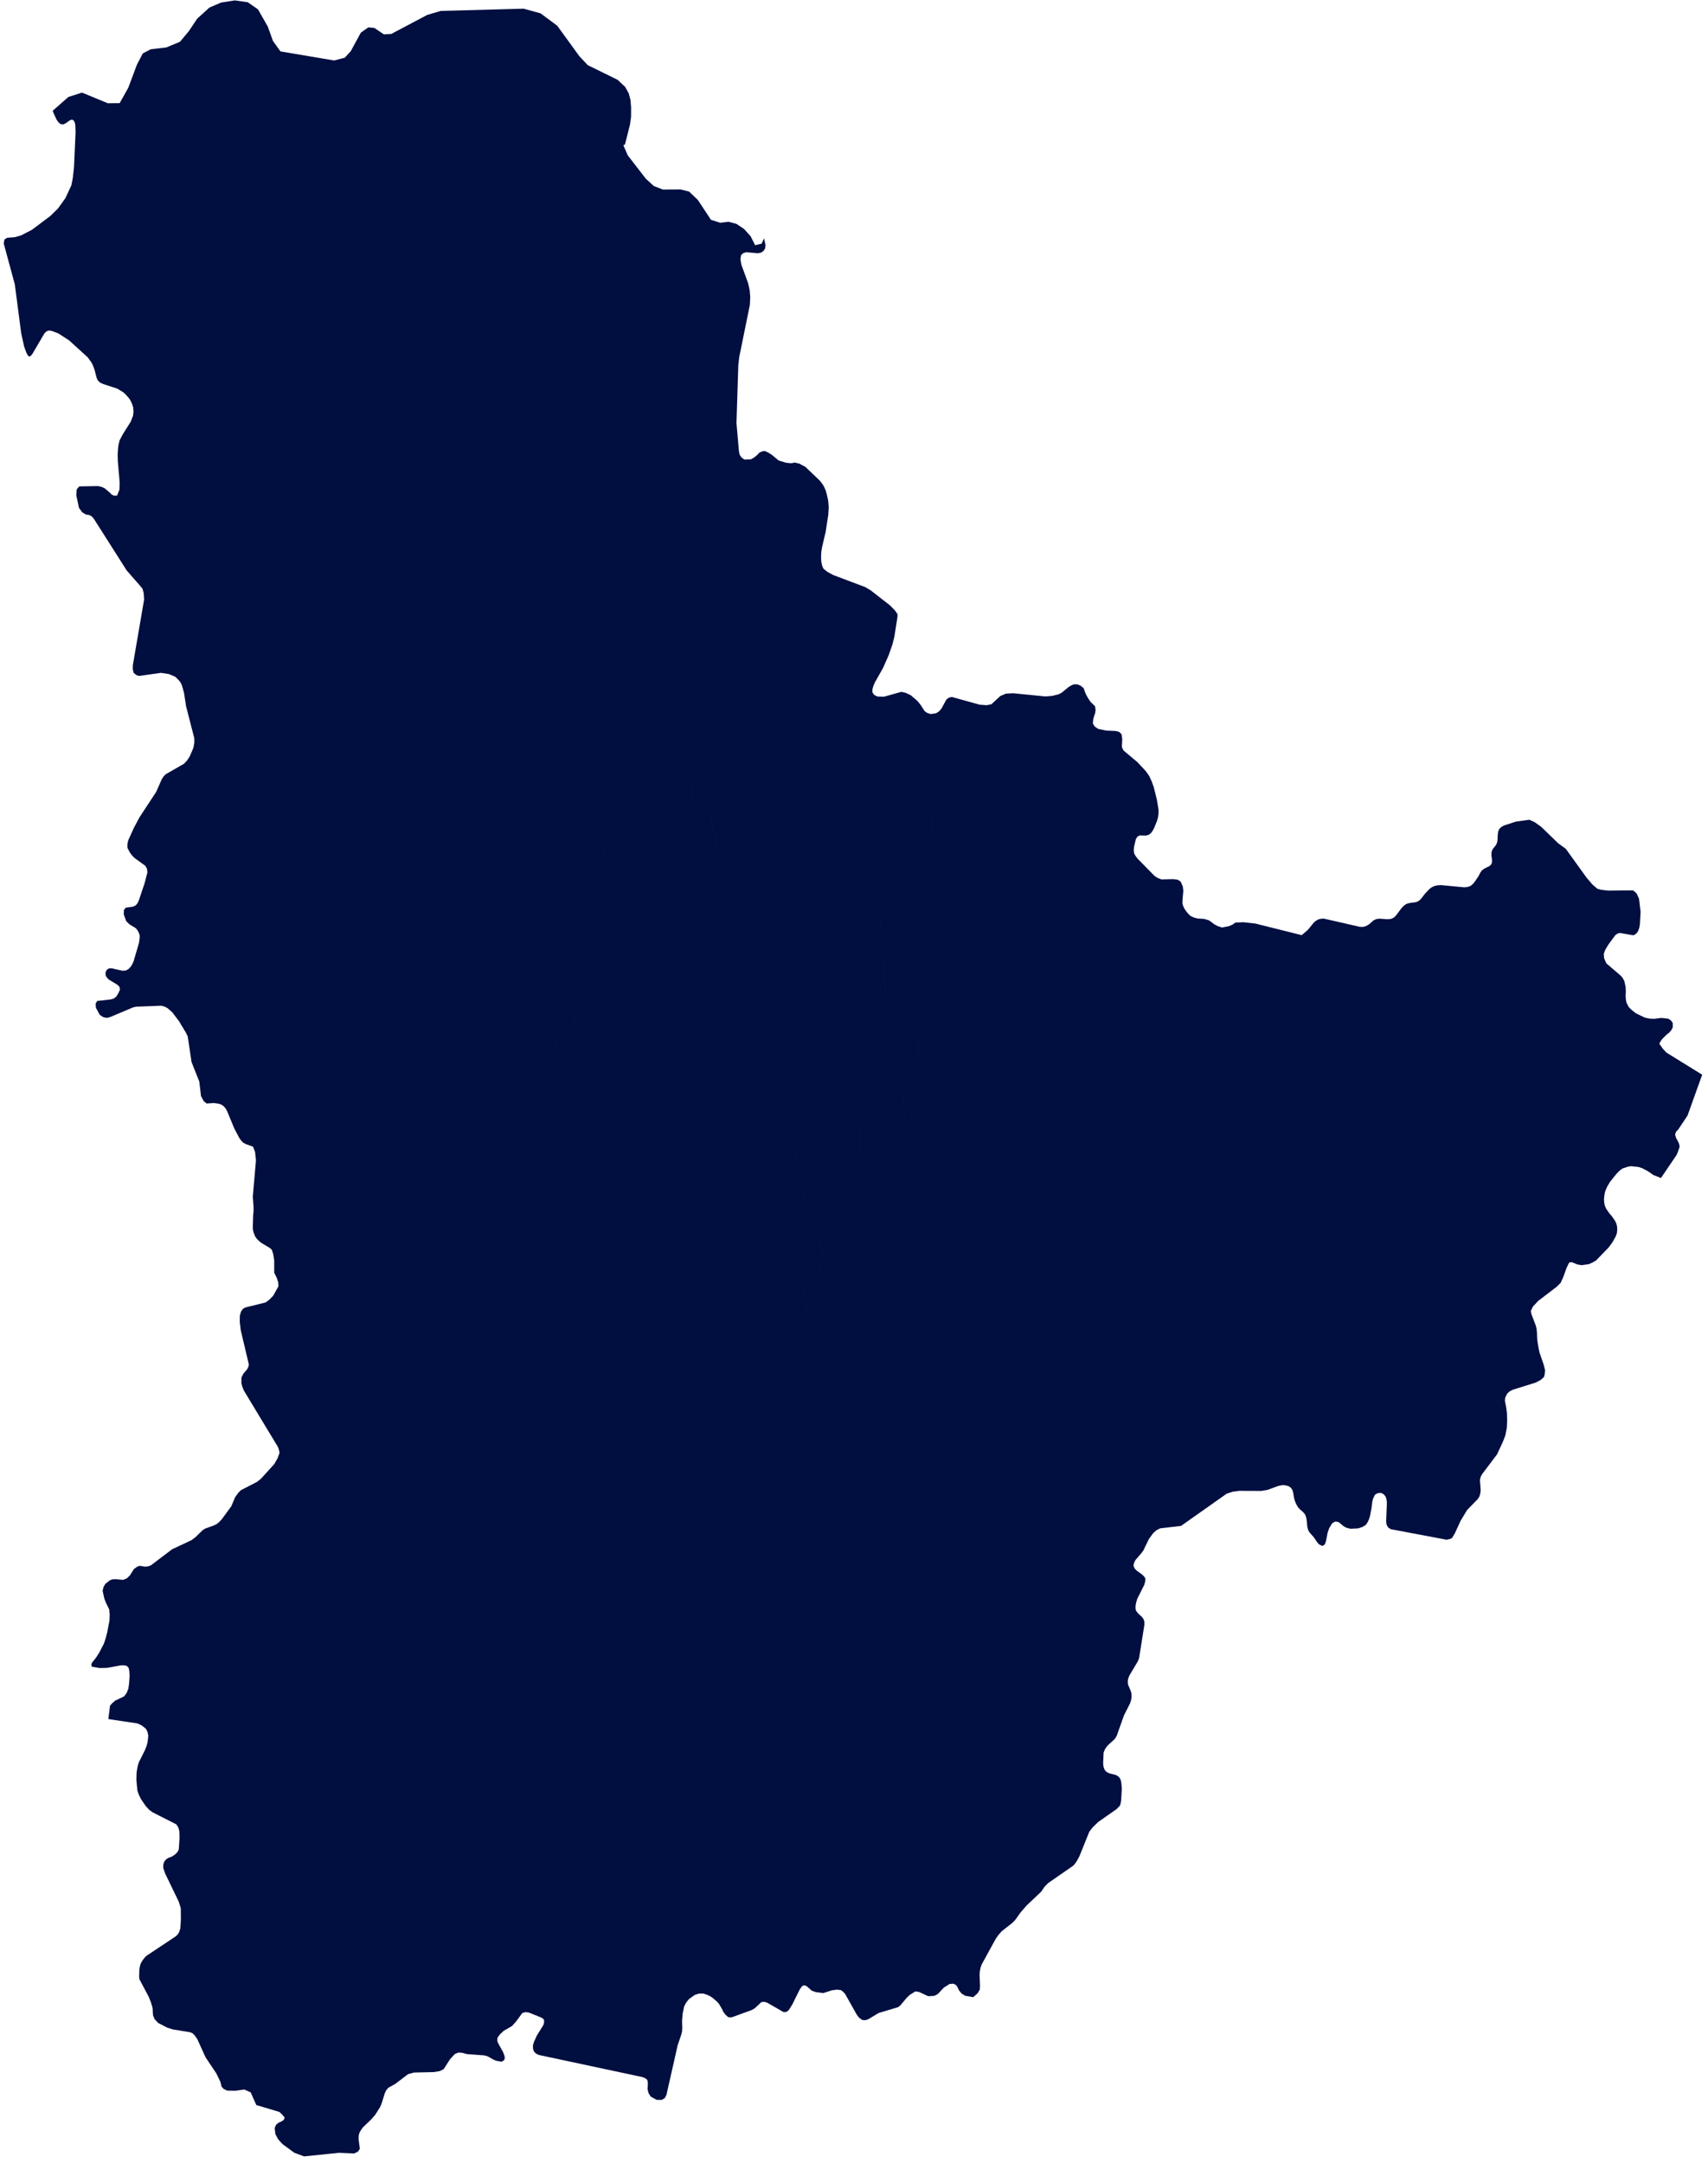<svg width="233" height="295" viewBox="0 0 233 295" fill="none" xmlns="http://www.w3.org/2000/svg">
<path fill-rule="evenodd" clip-rule="evenodd" d="M9.327 13.226L7.192 15.102L7.251 15.299L7.702 16.281L7.902 16.588L8.203 16.895L8.579 16.972L8.929 16.834L9.569 16.383L9.844 16.312L10.045 16.432L10.171 16.627L10.271 17.011L10.309 18.017L10.096 22.786L9.933 24.272L9.732 25.28L8.931 27.006L7.916 28.425L6.885 29.439L4.355 31.341L2.836 32.12L1.972 32.35L0.983 32.427L0.607 32.654L0.506 33.195L2.021 38.781L2.889 45.43L3.29 47.253L3.591 48.087L3.767 48.42L3.954 48.632L4.192 48.54L4.43 48.247L6.045 45.489L6.32 45.2L6.682 45.066L7.1 45.139L7.963 45.471L9.441 46.43L11.961 48.725L12.449 49.39L12.638 49.748L12.788 50.12L12.937 50.565L13.163 51.463L13.327 51.858L13.628 52.158L14.041 52.36L15.983 52.992L16.788 53.478L17.112 53.762L17.663 54.39L17.864 54.756L18.039 55.134L18.165 55.553L18.214 56.09L18.151 56.689L17.826 57.525L16.762 59.206L16.331 60.023L16.181 60.58L16.099 61.198L16.05 61.995L16.075 62.891L16.325 65.81L16.299 66.773L15.975 67.576L15.595 67.603L15.245 67.457L14.944 67.152L14.293 66.601L13.88 66.403L13.366 66.29L10.82 66.33L10.47 66.727L10.407 67.522L10.771 69.259L11.221 69.869L11.701 70.16L12.152 70.227L12.516 70.42L12.791 70.731L17.277 77.787L19.231 80.023L19.457 80.321L19.607 80.917L19.656 81.777L18.116 90.751V91.292L18.228 91.76L18.629 92.081L18.968 92.18L21.964 91.76L23.028 91.922L23.904 92.288L24.492 92.875L24.718 93.231L24.868 93.634L25.106 94.499L25.381 96.299L26.501 100.663L26.513 101.254L26.387 101.978L25.887 103.151L25.5 103.738L25.108 104.153L22.592 105.596L22.304 105.899L22.066 106.267L21.303 107.999L19.032 111.456L18.269 112.885L17.492 114.605L17.38 115.089V115.615L17.73 116.288L18.055 116.711L18.419 117.056L19.821 118.071L20.048 118.465L20.111 118.971L19.735 120.42L18.934 122.809L18.771 123.163L18.507 123.472L18.131 123.65L17.193 123.768L16.906 124.09L16.88 124.695L17.218 125.62L17.657 126.053L18.521 126.578L18.771 126.893L18.934 127.194L19.023 127.437L19.06 127.594L19.048 127.962L18.96 128.586L18.234 131.066L18.047 131.499L17.809 131.867L17.521 132.163L17.157 132.353L16.707 132.383L15.263 132.058L14.85 132.072L14.537 132.285L14.387 132.668L14.436 133.107L14.787 133.554L16.014 134.298L16.305 134.578L16.364 134.987L16.115 135.505L15.865 135.914L15.501 136.184L15.076 136.302L13.26 136.505L13.047 136.879L13.085 137.436L13.61 138.402L14.112 138.727L14.6 138.816L15.025 138.701L18.133 137.39L18.572 137.282L22.007 137.154L22.472 137.282L22.859 137.489L23.497 138.046L24.486 139.349L24.673 139.709L24.899 140.05L25.104 140.414L25.313 140.739L25.606 141.325L26.131 144.839L27.184 147.488L27.422 149.48L27.798 150.171L28.199 150.492L29.163 150.427L29.688 150.492L30.18 150.626L30.53 150.877L30.794 151.185L30.995 151.557L31.959 153.893L32.659 155.216L32.897 155.537L33.185 155.838L33.586 156.046L34.513 156.373L34.792 157.078L34.918 158.227L34.487 163.201L34.591 164.65V165.172L34.536 165.709L34.487 167.337L34.513 167.774L34.629 168.185L34.792 168.589L35.018 168.921L35.306 169.214L35.63 169.488L36.758 170.159L37.082 170.427L37.269 171.033L37.407 171.87V173.561L37.745 174.242L37.958 174.877L37.983 175.425L37.269 176.7L36.744 177.243L36.244 177.617L33.535 178.288L33.334 178.379L33.096 178.535L32.87 178.893L32.72 179.416L32.709 180.282L32.846 181.424L33.948 186.081L33.885 186.386L33.684 186.776L33.197 187.341L32.933 187.866V188.666L33.082 189.179L33.269 189.64L37.907 197.314L38.056 197.714L38.131 198.145L37.881 198.84L37.419 199.657L35.616 201.647L35.066 202.088L32.87 203.221L32.508 203.578L32.069 204.194L31.555 205.412L30.253 207.193L29.861 207.601L29.553 207.847L29.173 208.034L27.971 208.465L27.632 208.689L26.668 209.628L26.117 210.044L23.497 211.268L20.563 213.488L20.175 213.618L19.762 213.657L19.062 213.535L18.712 213.657L18.273 213.974L17.722 214.842L17.283 215.256L16.795 215.457L15.802 215.36L15.377 215.374L14.989 215.51L14.364 216.008L14.126 216.419L13.999 216.949L14.238 218.031L14.476 218.626L14.901 219.492L14.964 220.141L14.938 220.986L14.625 222.621L14.399 223.474L14.173 224.149L13.559 225.338L13.12 226.034L12.544 226.755L12.455 227.042L12.53 227.298L13.606 227.479L14.621 227.454L16.453 227.117L16.892 227.103L17.305 227.188L17.555 227.465L17.655 227.975L17.681 228.627L17.606 229.631L17.506 230.308L17.268 230.894L16.929 231.343L15.697 231.93L15.273 232.309L15.009 232.618L14.783 234.437L18.743 235.03L19.306 235.287L19.906 235.758L20.119 236.173L20.231 236.685L20.142 237.545L19.993 238.116L19.792 238.632L18.954 240.305L18.816 240.73L18.716 241.204L18.629 241.74L18.604 242.763L18.741 244.173L18.928 244.726L19.229 245.348L19.88 246.3L20.343 246.802L20.807 247.147L24.053 248.794L24.317 249.194L24.467 249.741L24.492 250.668L24.392 252.192L24.266 252.495L24.04 252.758L23.776 252.977L23.438 253.195L22.95 253.374L22.649 253.581L22.399 253.89L22.273 254.307V254.758L22.523 255.485L24.388 259.346L24.663 260.226L24.675 261.864L24.6 262.98L24.463 263.429L24.25 263.807L23.949 264.086L19.938 266.751L19.662 267.056L19.436 267.362L19.249 267.678L19.16 267.881L19.086 268.161L19.048 268.334L18.997 268.796L18.985 269.627L19.023 269.928L20.299 272.33L20.616 273.152L20.817 273.835L20.868 274.821L21.094 275.363L21.582 275.882L22.81 276.516L23.599 276.766L25.881 277.134L26.269 277.284L26.593 277.611L26.932 278.122L28.034 280.549L29.515 282.764L30.066 283.915L30.23 284.571L30.505 284.868L30.993 285.11L32.095 285.132L33.322 284.956L34.198 285.346L34.965 287.072L38.121 288.019L38.485 288.367L38.847 288.793L38.688 289.125L38.357 289.33L37.981 289.495L37.657 289.771L37.47 290.212L37.57 291.039L37.92 291.706L38.497 292.367L40.154 293.584L41.482 294.076L46.243 293.59L48.301 293.678L48.84 293.422L49.09 293.036L48.915 291.718L48.927 291.265L49.039 290.838L49.251 290.474L49.489 290.135L50.654 289.017L51.193 288.391L51.856 287.342L52.094 286.759L52.496 285.449L52.7 285.035L52.964 284.724L53.928 284.187L55.669 282.86L56.484 282.642L59.167 282.581L59.982 282.447L60.521 282.185L61.389 280.829L62.04 280.124L62.542 279.914L63.093 279.959L63.681 280.126L66.089 280.305L66.553 280.447L67.331 280.888L67.718 281.041L68.432 281.169L68.771 280.959L68.871 280.62L68.771 280.223L68.621 279.839L68.045 278.811L67.895 278.506L67.832 278.282L67.858 277.91L68.183 277.455L68.708 276.955L69.859 276.29L70.398 275.682L71.254 274.522L71.693 274.406L72.155 274.463L73.896 275.168L74.197 275.404L74.235 275.77L74.122 276.168L73.221 277.622L72.846 278.455L72.708 278.904V279.358L72.82 279.742L73.095 280.038L73.497 280.242L87.659 283.266L88.035 283.429L88.288 283.628L88.371 283.96V284.401L88.338 284.913L88.463 285.425L88.764 285.921L89.579 286.366L90.279 286.372L90.704 286.116L90.917 285.675L92.444 278.918L92.912 277.548L93.038 277.079L93.071 276.595L93.046 275.63L93.121 274.619L93.337 273.613L93.601 273.107L93.988 272.621L94.777 272.056L95.365 271.871H95.942L96.404 272.013L96.817 272.2L97.181 272.43L97.811 272.975L98.075 273.27L98.488 273.969L98.689 274.387L98.952 274.739L99.34 275.091L99.665 275.117L99.891 275.085L102.549 274.117L102.962 273.881L103.863 273.034L104.276 272.997L104.652 273.113L106.911 274.408L107.298 274.367L107.599 274.131L108.064 273.396L109.116 271.275L109.455 270.82L109.779 270.749L110.08 270.891L110.732 271.473L111.312 271.678L112.302 271.806L113.478 271.428L114.204 271.336L114.718 271.402L115.042 271.647L115.306 271.952L116.9 274.79L117.175 275.146L117.6 275.467L118.013 275.503L118.389 275.404L119.867 274.52L122.513 273.725L122.814 273.495L123.703 272.432L124.128 272.04L124.866 271.58L125.372 271.65L126.623 272.233L127.461 272.182L127.937 271.932L128.764 271.048L129.545 270.564L130.084 270.529L130.46 270.733L130.66 271.08L130.836 271.456L131.174 271.863L131.662 272.17L132.764 272.363L133.352 271.841L133.665 271.32L133.69 270.775L133.631 269.346L133.665 268.852L133.765 268.346L133.915 267.907L135.847 264.381L136.185 263.907L136.636 263.382L138.08 262.252L138.481 261.848L139.219 260.815L140.046 259.858L142.037 257.977L142.513 257.28L142.989 256.801L146.436 254.414L146.7 254.085L146.926 253.754L147.264 253.111L148.596 249.808L149.072 249.188L149.81 248.473L152.319 246.718L152.781 246.237L152.87 245.952L152.944 245.507L153.031 244.001L153.005 243.525L152.956 243.064L152.856 242.649L152.618 242.309L152.254 242.076L151.311 241.832L150.924 241.629L150.674 241.33L150.536 240.927L150.487 240.462L150.55 239.004L150.751 238.514L151.077 238.063L152.067 237.161L152.335 236.73L153.324 233.945L154.15 232.313L154.3 231.855L154.375 231.361L154.337 230.9L154.211 230.502L153.887 229.745L153.838 229.331L153.912 228.886L154.088 228.461L155.215 226.57L155.39 226.125L156.104 221.649L156.116 221.171L155.978 220.769L155.728 220.452L155.416 220.186L155.128 219.885L154.928 219.553L154.902 219.1L154.965 218.667L155.077 218.25L155.152 218.013L156.09 216.151L156.216 215.712L156.258 215.279L156.041 214.947L155.74 214.679L155.052 214.187L154.776 213.892L154.627 213.539L154.701 213.138L154.89 212.756L155.691 211.827L155.955 211.481L156.718 209.898L157.324 209.065L157.788 208.668L158.265 208.426L161.112 208.095L167.339 203.702L168.139 203.436L169.054 203.312L172.025 203.326L172.915 203.184L174.333 202.658L174.947 202.529L175.348 202.564L175.799 202.678L176.1 202.893L176.312 203.208L176.425 203.619L176.488 204.072L176.588 204.507L176.726 204.908L176.901 205.265L177.113 205.607L177.4 205.898L177.725 206.17L178.001 206.475L178.164 206.857L178.25 207.284L178.339 208.223L178.451 208.638L178.638 208.979L179.23 209.648L179.655 210.282L179.919 210.599L180.332 210.809L180.558 210.77L180.759 210.553L180.897 210.13L181.109 209.026L181.322 208.41L181.735 207.729L182.148 207.497L182.561 207.552L182.886 207.792L183.199 208.073L183.63 208.333L184.218 208.483L185.27 208.434L185.859 208.239L186.309 207.969L186.547 207.626L186.748 207.205L186.898 206.713L187.098 205.66L187.199 204.828L187.299 204.406L187.563 203.843L187.938 203.629L188.381 203.589L188.757 203.778L189.021 204.089L189.146 204.491L189.196 204.952L189.095 207.499L189.158 207.939L189.359 208.296L189.723 208.542L197.339 209.979L197.819 209.874L198.083 209.744L198.47 209.093L199.259 207.38L200.135 205.93L201.563 204.465L201.805 204.115L201.939 203.674L201.988 203.204L201.888 201.851L201.98 201.43L202.167 201.058L204.221 198.34L205.01 196.643L205.361 195.734L205.561 194.677L205.599 193.651L205.573 192.691L205.447 191.787L205.361 191.378L205.286 190.957L205.349 190.563L205.624 190.028L205.974 189.728L206.38 189.52L209.498 188.549L210.175 188.191L210.63 187.786L210.738 187.337L210.779 186.867L210.563 186.032L210.012 184.445L209.837 183.573L209.699 182.656L209.662 181.668L209.612 181.204L209.512 180.784L208.912 179.21L208.825 178.786L209.138 178.155L209.827 177.418L212.347 175.491L212.898 174.95L213.286 174.088L213.699 172.925L214.049 172.195L214.387 172.116L215.188 172.439L215.769 172.539L216.745 172.395L217.284 172.161L217.734 171.893L219.462 170.102L219.963 169.417L220.406 168.628L220.569 168.185L220.619 167.713L220.593 167.246L220.481 166.825L220.294 166.453L219.832 165.792L219.552 165.484L219.127 164.864L218.989 164.583L218.901 164.335L218.838 163.963L218.812 163.512L218.862 163.002L218.962 162.501L219.237 161.847L219.639 161.168L220.506 160.091L220.92 159.66L221.321 159.359L222.072 159.105L222.523 159.04L223.536 159.15L224.024 159.314L224.829 159.739L225.543 160.241L226.582 160.652L228.703 157.525L228.886 157.113L229.128 156.405L229.061 156.003L228.886 155.605L228.66 155.229L228.51 154.733L228.636 154.352L228.961 154.005L230.204 152.139L232.207 146.563L227.332 143.551L226.844 143.028L226.356 142.333L226.543 141.979L226.793 141.652L227.381 141.069L227.705 140.827L227.993 140.493L228.193 140.113V139.51L227.955 139.176L227.591 138.928L226.627 138.816L225.712 138.938L225.11 138.922L224.396 138.784L223.153 138.182L222.59 137.737L222.202 137.351L222.027 137.036L221.864 136.682L221.789 136.249L221.764 135.79L221.789 135.227L221.764 134.597L221.577 133.769L221.327 133.32L221.051 133.019L219.131 131.375L218.83 130.686L218.781 130.106L218.944 129.608L219.407 128.82L220.3 127.606L220.4 127.502L220.55 127.383L220.788 127.269L221.038 127.24L222.728 127.535L222.854 127.541L222.903 127.527L223.241 127.291L223.454 126.996L223.617 126.563L223.704 126.09L223.804 124.36L223.591 122.563L223.253 121.827L222.777 121.425L219.353 121.459L218.364 121.335L217.888 121.191L217.236 120.626L216.447 119.707L213.6 115.755L212.562 114.999L210.228 112.745L209.353 112.123L208.638 111.794L206.822 112.038L205.178 112.572L204.827 112.763L204.54 113.032L204.377 113.408L204.314 113.873L204.302 114.357L204.251 114.808L204.101 115.205L203.613 115.819L203.476 116.192L203.45 116.638L203.513 117.065L203.55 117.473L203.462 117.841L203.224 118.085L202.51 118.447L202.171 118.683L201.921 119.042L201.705 119.465L201.217 120.195L200.953 120.524L200.641 120.799L200.239 120.951L199.777 121.01L196.554 120.705L196.066 120.74L195.641 120.845L195.265 121.03L194.952 121.286L194.376 121.896L193.851 122.579L193.55 122.86L193.162 123.031L192.243 123.159L191.83 123.281L191.505 123.518L191.204 123.831L190.427 124.864L190.126 125.153L189.739 125.317L189.274 125.362L188.206 125.283L187.755 125.336L187.38 125.514L186.754 126.059L186.404 126.269L186.002 126.401H185.526L180.613 125.279L180.301 125.285L179.913 125.358L179.563 125.535L179.232 125.807L178.431 126.795L177.579 127.531L171.24 125.947L169.595 125.769L168.531 125.813L168.118 126.108L167.592 126.319L166.703 126.49L166.152 126.313L165.702 126.082L164.934 125.515L164.271 125.315L163.382 125.262L162.857 125.124L162.418 124.923L162.117 124.638L161.853 124.325L161.615 123.986L161.428 123.624L161.302 123.203L161.314 122.683L161.426 121.506L161.352 120.898L161.06 120.217L160.622 119.961L160.033 119.892L158.444 119.931L157.93 119.735L157.517 119.475L155.183 117.095L154.934 116.766L154.721 116.412L154.658 115.957L154.709 115.438L154.959 114.412L155.185 114.07L155.486 113.932L156.313 113.957L156.704 113.853L157.017 113.609L157.267 113.247L157.479 112.839L157.843 111.928L157.981 111.424L158.044 110.905V110.424L157.82 109.068L157.395 107.356L157.119 106.584L156.769 105.822L156.289 105.141L155.15 103.929L153.297 102.374L153.171 102.183L153.045 101.846L153.094 100.777L152.994 100.124L152.667 99.811L152.216 99.689L150.91 99.636L149.82 99.406L149.332 99.077L149.082 98.658L149.12 98.203L149.232 97.725L149.395 97.25L149.458 96.792L149.371 96.307L148.732 95.677L148.382 95.132L148.081 94.565L147.831 93.853L147.414 93.51L146.949 93.325L146.473 93.331L146.098 93.497L145.747 93.715L144.795 94.495L144.419 94.68L143.567 94.898L142.603 94.977L138.229 94.542L137.236 94.591L136.459 94.918L135.245 96.044L134.607 96.172L133.665 96.107L129.834 95.044L129.417 95.156L129.092 95.414L128.441 96.62L128.128 96.99L127.703 97.27L126.977 97.378L126.501 97.233L126.137 96.983L125.598 96.144L125.159 95.599L124.241 94.809L123.552 94.487L122.95 94.349L120.62 95.008L119.715 94.995L119.265 94.776L119.001 94.414L119.027 93.951L119.153 93.512L119.339 93.079L120.459 91.097L121.236 89.338L121.738 87.901L122.002 86.85L122.426 84.167L122.438 83.757L122.1 83.265L121.399 82.547L118.765 80.5L118.039 80.067L113.665 78.419L112.851 77.976L112.337 77.559L112.162 77.171L112.062 76.738L112.013 76.256V75.732L112.05 75.199L112.137 74.654L112.638 72.508L112.988 70.233L113.051 69.17L113.014 68.676L112.965 68.202L112.764 67.314L112.638 66.889L112.463 66.483L112.262 66.105L111.849 65.562L109.88 63.68L109.065 63.239L108.44 63.084L107.926 63.174L107.237 63.108L106.232 62.806L105.28 62.019L104.741 61.686L104.316 61.503L103.928 61.566L103.578 61.742L103.291 62.05L102.889 62.385L102.425 62.641L101.543 62.667L101.156 62.395L100.906 62.017L100.806 61.566L100.467 57.703L100.717 49.821L100.843 48.701L102.295 41.57L102.346 40.517L102.264 39.545L102.063 38.651L101.132 36.086L101.006 35.354L101.095 34.783L101.396 34.519L101.813 34.399L103.379 34.539L103.818 34.447L104.156 34.22L104.369 33.888L104.432 33.447L104.227 32.492L103.904 33.228L103.011 33.439L102.397 32.218L101.492 31.215L100.465 30.534L99.381 30.242L98.254 30.38L96.989 29.982L95.19 27.256L94.004 26.13L92.827 25.833L90.423 25.849L89.188 25.365L88.111 24.383L85.64 21.19L85.038 19.816L85.264 19.686L85.941 16.985L86.083 15.966L86.091 14.626L86.002 13.602L85.772 12.742L85.288 11.858L84.253 10.884L80.176 8.882L79.037 7.669L76.015 3.508L73.749 1.823L71.433 1.184L60.13 1.489L58.276 2.036L53.377 4.63L52.368 4.687L51.073 3.81L50.243 3.733L49.22 4.459L47.858 6.965L47.04 7.866L45.588 8.248L38.259 7.012L37.24 5.593L36.529 3.619L35.193 1.278L33.8 0.306L32.03 0.054L30.169 0.345L28.575 1.026L26.904 2.542L25.761 4.248L24.551 5.699L22.682 6.473L20.579 6.715L19.485 7.278L18.684 8.807L17.5 11.966L16.323 14.065L14.716 14.084L11.188 12.63L9.327 13.226ZM117.93 151.71L117.929 151.708L117.315 153.865L117.425 157.662L115.764 158.239L115.765 158.239L117.427 157.662L117.317 153.865L117.93 151.71ZM113.501 157.306L113.5 157.306L111.763 157.851L111.763 157.851L113.501 157.306ZM111.302 155.982L111.302 155.981L108.363 157.034L109.366 159.076L108.589 160.186L110.927 166.353L112.278 171.108L111.098 175.129L111.1 175.129L112.28 171.108L110.928 166.353L108.591 160.186L109.368 159.076L108.365 157.034L111.302 155.982ZM109.567 175.303L109.565 175.303L110.067 178.637L111.952 183.135L111.045 184.461L111.778 186.512L106.722 188.968L106.722 188.969L111.78 186.512L111.046 184.461L111.953 183.135L110.069 178.637L109.567 175.303ZM99.305 164.861L99.305 164.861L97.945 165.582L97.945 165.583L99.305 164.861ZM95.417 157.527L95.417 157.527L94.075 157.831L94.077 157.832L95.417 157.527ZM83.935 138.448L83.934 138.447L82.074 139.427L82.075 139.428L83.935 138.448ZM78.671 138.397L78.669 138.396L77.463 142.535L77.465 142.536L78.671 138.397ZM76.08 142.182L76.078 142.181L75.308 143.504L75.309 143.506L76.08 142.182ZM81.066 113.828L82.494 116.253L82.495 116.25L81.068 113.828L81.066 113.828ZM86.409 106.818L94.374 106.891L94.746 110.485L96.784 110.979L97.854 115.373L100.076 117.554L101.636 120.207L103.694 121.337L103.694 121.335L101.638 120.207L100.078 117.554L97.856 115.373L96.786 110.979L94.748 110.485L94.376 106.891L86.409 106.818ZM103.997 117.292L111.698 118.004L111.698 118.004L103.997 117.292L103.997 117.292ZM119.079 106.163L119.08 106.163L123.465 107.974L126.855 109.905L127.459 116.884L124.418 120.39L122.07 121.945L120.262 124.834L120.048 126.761L121.462 128.997L120.575 130.554L120.829 135.196L125.266 142.209L125.413 144.408L127.758 146.148L126.484 148.777L126.482 148.777L127.757 146.148L125.411 144.408L125.264 142.209L120.827 135.196L120.573 130.554L121.461 128.997L120.046 126.762L120.26 124.834L122.068 121.945L124.416 120.39L127.458 116.884L126.853 109.905L123.463 107.974L119.079 106.163ZM123.245 148.795L123.243 148.795L123.389 153.86L123.391 153.86L123.245 148.795Z" fill="#000E40"/>
</svg>
